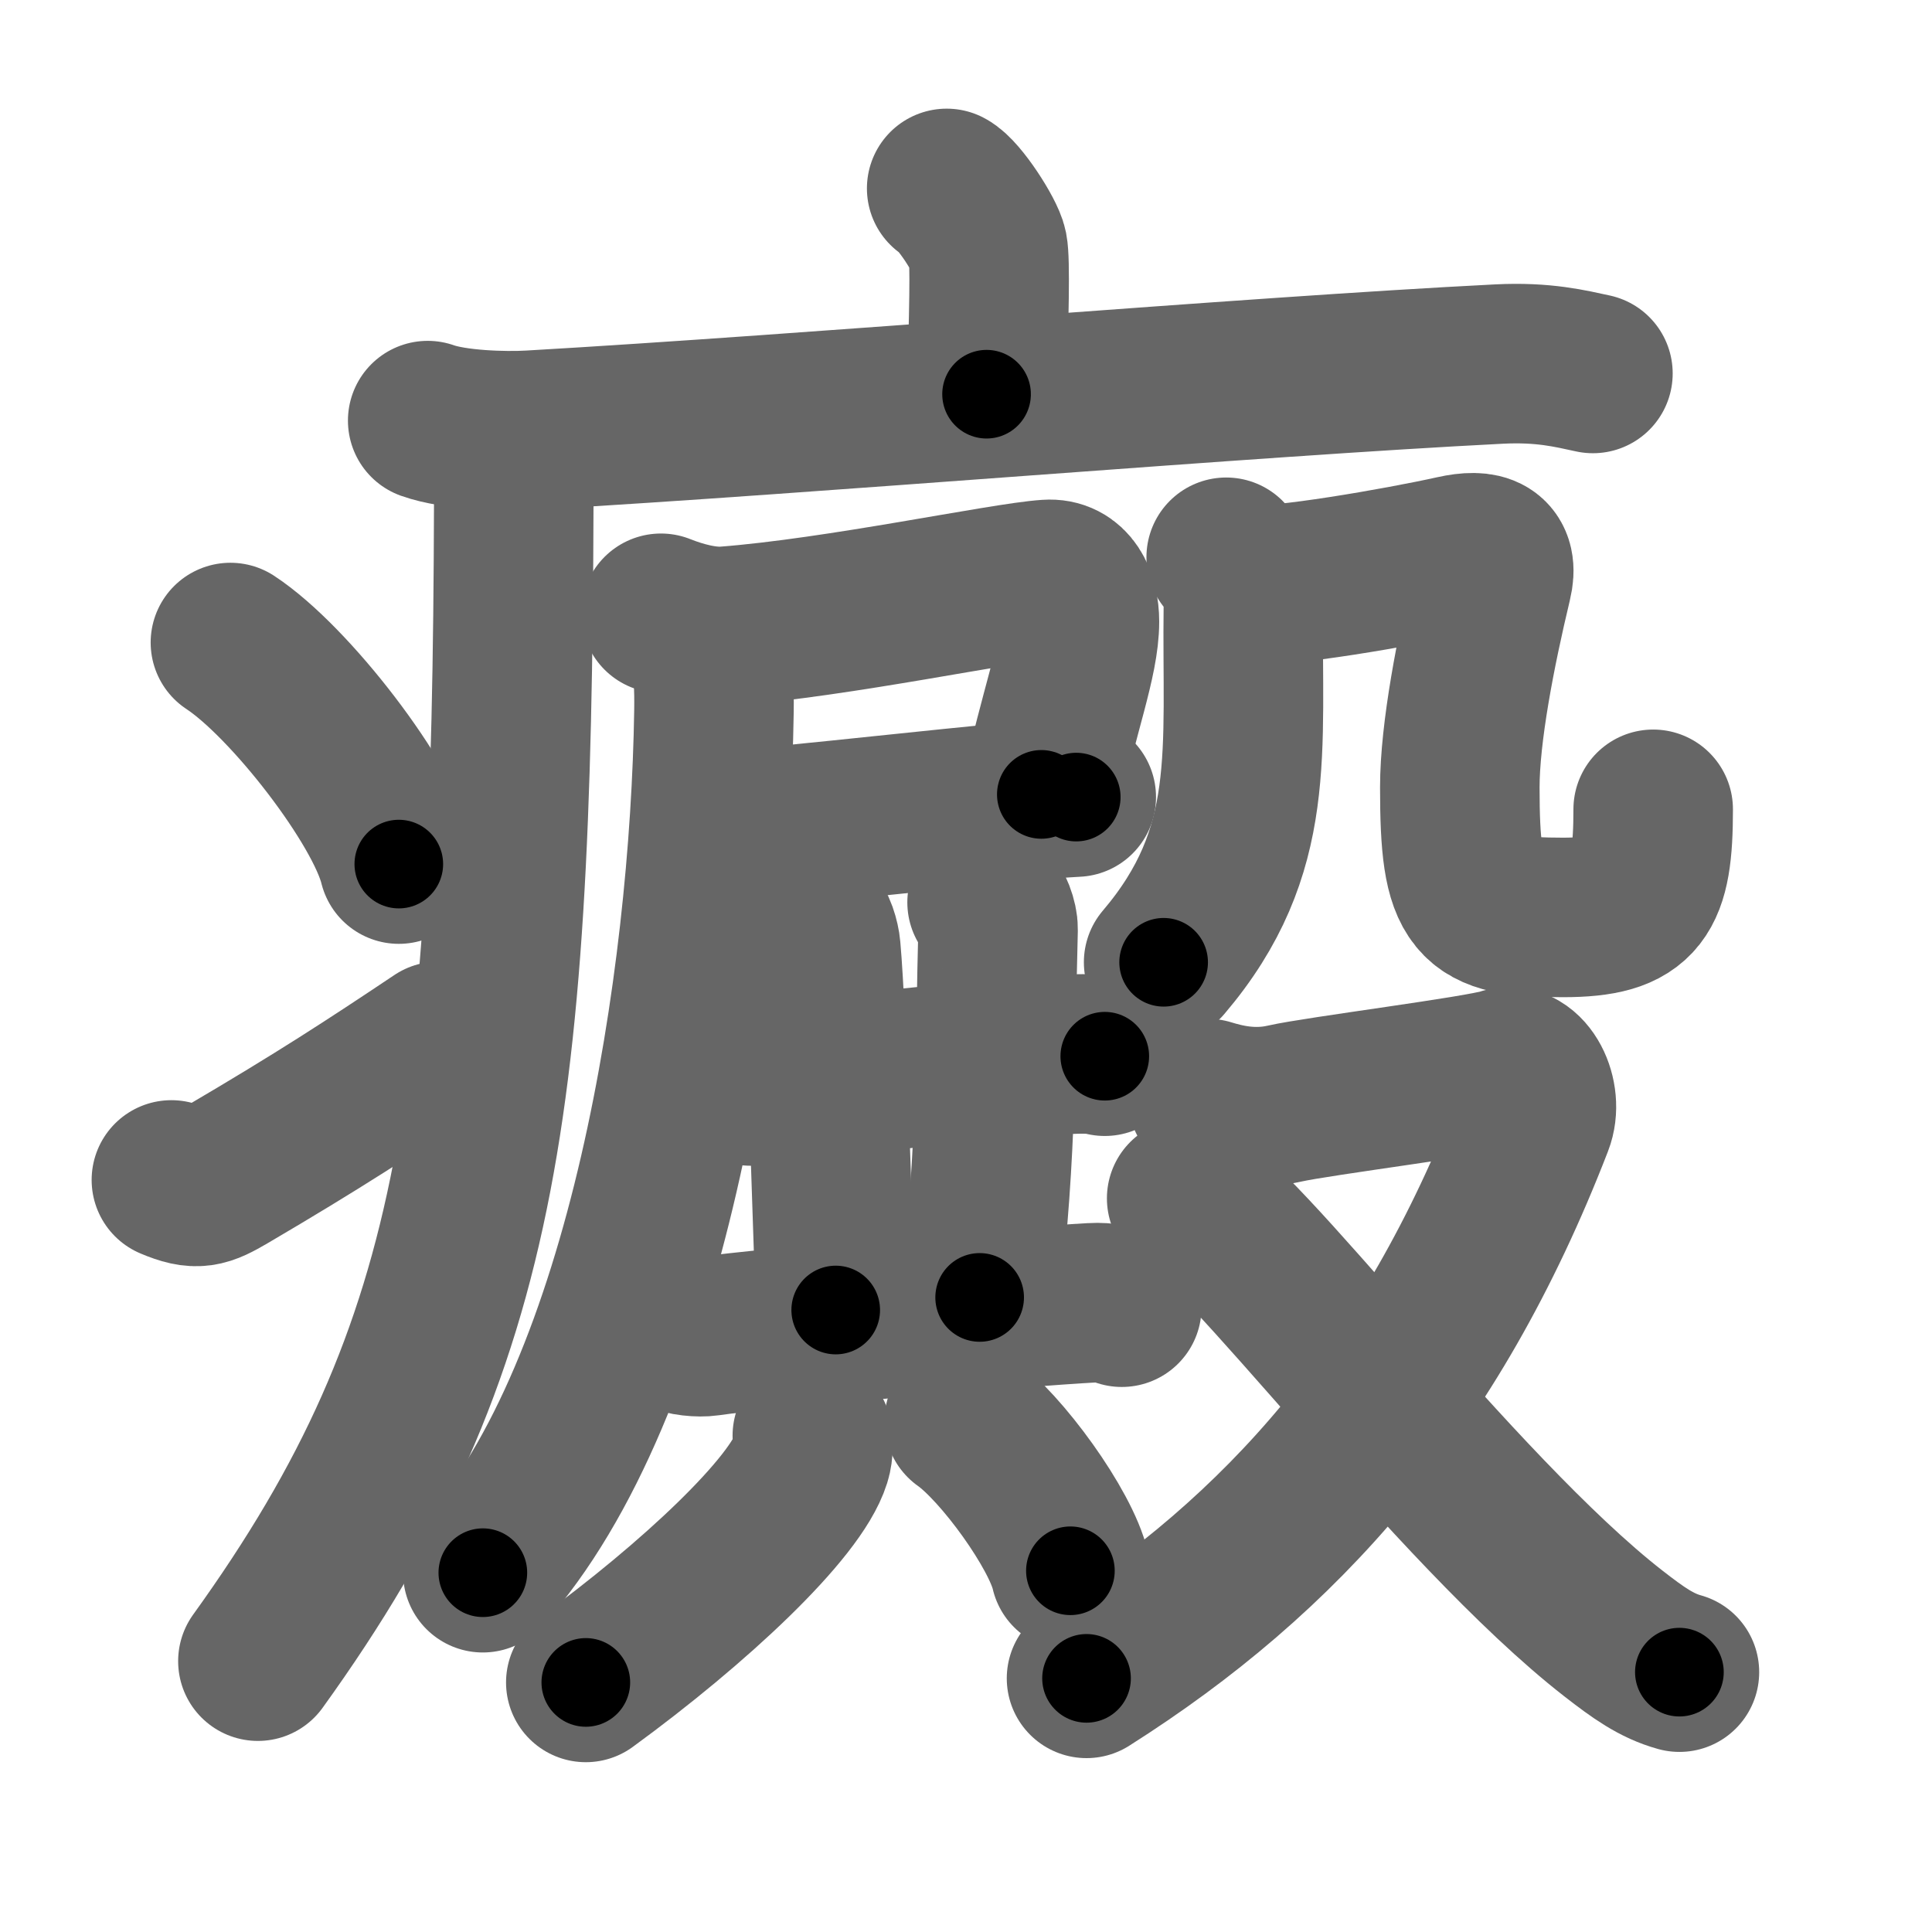 <svg xmlns="http://www.w3.org/2000/svg" width="109" height="109" viewBox="0 0 109 109" id="765c"><g fill="none" stroke="#666" stroke-width="9" stroke-linecap="round" stroke-linejoin="round"><g><g><path d="M53.41,10.63c0.7,0.36,2.18,2.66,2.32,3.37c0.14,0.71,0.07,3.8-0.07,8.24" /><path d="M24.13,23.73c1.52,0.54,4.3,0.63,5.82,0.54c15.8-0.91,40.55-3.02,54.61-3.73c2.53-0.13,4.05,0.26,5.31,0.53" /><path d="M28.99,25c0,36.68-1.49,50.75-14.44,68.72" /><path d="M13,36.25c3.35,2.2,8.66,9.07,9.5,12.5" /><path d="M9.67,66.57c1.44,0.61,1.88,0.43,3.15-0.31c5.11-3,8.06-4.92,11.93-7.51" /></g><g><g><g><path d="M37.29,34.6c1.1,0.44,2.5,0.82,3.67,0.73c6.31-0.48,15.61-2.47,18.14-2.64c1.25-0.09,1.8,1.07,1.8,2.38c0,2.19-1.19,5.12-2.15,9.75" /><path d="M40.37,46.9c3.17-0.15,17.04-1.78,20.35-1.93" /><path d="M40.05,35.78c0,1.47,0.27,1.56,0.23,4.35c-0.23,15.26-3.72,38.17-13.04,48.6" /></g><g><g><path d="M41.48,61.12c0.35,0.13,1.01,0.19,1.36,0.13c1.43-0.25,14.88-1.79,18.25-1.79c0.59,0,0.94,0.06,1.24,0.13" /><path d="M45.7,52c0.34,0.23,0.57,1.05,0.61,1.52c0.36,4.01,0.68,16.52,0.84,20.39" /><path d="M55.69,50.91c0.34,0.23,0.63,1.05,0.62,1.52c-0.18,6.45-0.02,12.43-1.04,20.77" /><path d="M38.11,75.14c0.48,0.25,1.35,0.32,1.83,0.25c3.11-0.47,17.7-1.67,21.68-1.89c0.79-0.05,1.27,0.12,1.67,0.25" /></g><g><path d="M45.83,81c0.04,0.33,0.08,0.85-0.07,1.32c-0.87,2.78-6.6,8.14-12.71,12.6" /><path d="M54.4,80.17c2.11,1.49,5.46,6.13,5.99,8.45" /></g></g></g><g><g><g><path d="M69.18,31.44c0.82,0.81,0.98,1.91,0.97,2.71C70.04,42.37,71,48,65.65,54.29" /></g><path d="M70.48,32.98C72.01,33.21,79,32,82.05,31.32c1.65-0.37,2.51-0.02,2.14,1.51c-0.94,3.92-1.83,8.51-1.83,11.59c0,6.6,0.77,7.34,5.82,7.34c4.34,0,5.09-1.33,5.09-6.1" /></g><g><path d="M68.15,61.98c0.92,0.28,2.5,0.7,4.34,0.28c1.84-0.42,11.04-1.58,12.31-2.01s2.29,1.63,1.72,3.09C80.7,78.39,72.33,87.7,61.3,94.69" /><path d="M66.95,67.61c2.57,0.63,15.14,17.6,24.09,24.56c1.39,1.08,2.41,1.81,3.71,2.17" /></g></g></g></g></g><g fill="none" stroke="#000" stroke-width="5" stroke-linecap="round" stroke-linejoin="round"><g><g><path d="M53.41,10.63c0.7,0.36,2.18,2.66,2.32,3.37c0.14,0.71,0.07,3.8-0.07,8.24" stroke-dasharray="12.39" stroke-dashoffset="12.39"><animate id="0" attributeName="stroke-dashoffset" values="12.39;0" dur="0.12s" fill="freeze" begin="0s;765c.click" /></path><path d="M24.13,23.73c1.52,0.54,4.3,0.63,5.82,0.54c15.8-0.91,40.55-3.02,54.61-3.73c2.53-0.13,4.05,0.26,5.31,0.53" stroke-dasharray="65.97" stroke-dashoffset="65.97"><animate attributeName="stroke-dashoffset" values="65.97" fill="freeze" begin="765c.click" /><animate id="1" attributeName="stroke-dashoffset" values="65.97;0" dur="0.5s" fill="freeze" begin="0.end" /></path><path d="M28.99,25c0,36.68-1.49,50.75-14.44,68.72" stroke-dasharray="71.66" stroke-dashoffset="71.66"><animate attributeName="stroke-dashoffset" values="71.66" fill="freeze" begin="765c.click" /><animate id="2" attributeName="stroke-dashoffset" values="71.66;0" dur="0.54s" fill="freeze" begin="1.end" /></path><path d="M13,36.25c3.35,2.2,8.66,9.07,9.5,12.5" stroke-dasharray="15.91" stroke-dashoffset="15.91"><animate attributeName="stroke-dashoffset" values="15.91" fill="freeze" begin="765c.click" /><animate id="3" attributeName="stroke-dashoffset" values="15.91;0" dur="0.16s" fill="freeze" begin="2.end" /></path><path d="M9.67,66.57c1.44,0.61,1.88,0.43,3.15-0.31c5.11-3,8.06-4.92,11.93-7.51" stroke-dasharray="17.46" stroke-dashoffset="17.46"><animate attributeName="stroke-dashoffset" values="17.46" fill="freeze" begin="765c.click" /><animate id="4" attributeName="stroke-dashoffset" values="17.46;0" dur="0.17s" fill="freeze" begin="3.end" /></path></g><g><g><g><path d="M37.29,34.6c1.1,0.44,2.5,0.82,3.67,0.73c6.31-0.48,15.61-2.47,18.14-2.64c1.25-0.09,1.8,1.07,1.8,2.38c0,2.19-1.19,5.12-2.15,9.75" stroke-dasharray="35.5" stroke-dashoffset="35.5"><animate attributeName="stroke-dashoffset" values="35.5" fill="freeze" begin="765c.click" /><animate id="5" attributeName="stroke-dashoffset" values="35.5;0" dur="0.36s" fill="freeze" begin="4.end" /></path><path d="M40.37,46.9c3.17-0.15,17.04-1.78,20.35-1.93" stroke-dasharray="20.44" stroke-dashoffset="20.44"><animate attributeName="stroke-dashoffset" values="20.44" fill="freeze" begin="765c.click" /><animate id="6" attributeName="stroke-dashoffset" values="20.44;0" dur="0.2s" fill="freeze" begin="5.end" /></path><path d="M40.05,35.78c0,1.47,0.27,1.56,0.23,4.35c-0.23,15.26-3.72,38.17-13.04,48.6" stroke-dasharray="55.52" stroke-dashoffset="55.52"><animate attributeName="stroke-dashoffset" values="55.52" fill="freeze" begin="765c.click" /><animate id="7" attributeName="stroke-dashoffset" values="55.52;0" dur="0.56s" fill="freeze" begin="6.end" /></path></g><g><g><path d="M41.48,61.12c0.35,0.13,1.01,0.19,1.36,0.13c1.43-0.25,14.88-1.79,18.25-1.79c0.59,0,0.94,0.06,1.24,0.13" stroke-dasharray="20.97" stroke-dashoffset="20.97"><animate attributeName="stroke-dashoffset" values="20.97" fill="freeze" begin="765c.click" /><animate id="8" attributeName="stroke-dashoffset" values="20.97;0" dur="0.21s" fill="freeze" begin="7.end" /></path><path d="M45.7,52c0.34,0.23,0.57,1.05,0.61,1.52c0.36,4.01,0.68,16.52,0.84,20.39" stroke-dasharray="22.08" stroke-dashoffset="22.08"><animate attributeName="stroke-dashoffset" values="22.08" fill="freeze" begin="765c.click" /><animate id="9" attributeName="stroke-dashoffset" values="22.08;0" dur="0.22s" fill="freeze" begin="8.end" /></path><path d="M55.69,50.91c0.34,0.23,0.63,1.05,0.62,1.52c-0.18,6.45-0.02,12.43-1.04,20.77" stroke-dasharray="22.49" stroke-dashoffset="22.49"><animate attributeName="stroke-dashoffset" values="22.49" fill="freeze" begin="765c.click" /><animate id="10" attributeName="stroke-dashoffset" values="22.49;0" dur="0.22s" fill="freeze" begin="9.end" /></path><path d="M38.11,75.14c0.48,0.25,1.35,0.32,1.83,0.25c3.11-0.47,17.7-1.67,21.68-1.89c0.79-0.05,1.27,0.12,1.67,0.25" stroke-dasharray="25.34" stroke-dashoffset="25.34"><animate attributeName="stroke-dashoffset" values="25.34" fill="freeze" begin="765c.click" /><animate id="11" attributeName="stroke-dashoffset" values="25.34;0" dur="0.25s" fill="freeze" begin="10.end" /></path></g><g><path d="M45.83,81c0.04,0.33,0.08,0.85-0.07,1.32c-0.87,2.78-6.6,8.14-12.71,12.6" stroke-dasharray="19.39" stroke-dashoffset="19.39"><animate attributeName="stroke-dashoffset" values="19.39" fill="freeze" begin="765c.click" /><animate id="12" attributeName="stroke-dashoffset" values="19.39;0" dur="0.19s" fill="freeze" begin="11.end" /></path><path d="M54.4,80.17c2.11,1.49,5.46,6.13,5.99,8.45" stroke-dasharray="10.49" stroke-dashoffset="10.49"><animate attributeName="stroke-dashoffset" values="10.49" fill="freeze" begin="765c.click" /><animate id="13" attributeName="stroke-dashoffset" values="10.49;0" dur="0.1s" fill="freeze" begin="12.end" /></path></g></g></g><g><g><g><path d="M69.18,31.44c0.82,0.81,0.98,1.91,0.97,2.71C70.04,42.37,71,48,65.65,54.29" stroke-dasharray="24.17" stroke-dashoffset="24.17"><animate attributeName="stroke-dashoffset" values="24.17" fill="freeze" begin="765c.click" /><animate id="14" attributeName="stroke-dashoffset" values="24.17;0" dur="0.24s" fill="freeze" begin="13.end" /></path></g><path d="M70.48,32.98C72.01,33.21,79,32,82.05,31.32c1.65-0.37,2.51-0.02,2.14,1.51c-0.94,3.92-1.83,8.51-1.83,11.59c0,6.6,0.77,7.34,5.82,7.34c4.34,0,5.09-1.33,5.09-6.1" stroke-dasharray="47.9" stroke-dashoffset="47.9"><animate attributeName="stroke-dashoffset" values="47.9" fill="freeze" begin="765c.click" /><animate id="15" attributeName="stroke-dashoffset" values="47.9;0" dur="0.48s" fill="freeze" begin="14.end" /></path></g><g><path d="M68.15,61.98c0.92,0.28,2.5,0.7,4.34,0.28c1.84-0.42,11.04-1.58,12.31-2.01s2.29,1.63,1.72,3.09C80.7,78.39,72.33,87.7,61.3,94.69" stroke-dasharray="62.12" stroke-dashoffset="62.12"><animate attributeName="stroke-dashoffset" values="62.12" fill="freeze" begin="765c.click" /><animate id="16" attributeName="stroke-dashoffset" values="62.12;0" dur="0.47s" fill="freeze" begin="15.end" /></path><path d="M66.95,67.61c2.57,0.63,15.14,17.6,24.09,24.56c1.39,1.08,2.41,1.81,3.71,2.17" stroke-dasharray="38.81" stroke-dashoffset="38.81"><animate attributeName="stroke-dashoffset" values="38.81" fill="freeze" begin="765c.click" /><animate id="17" attributeName="stroke-dashoffset" values="38.81;0" dur="0.39s" fill="freeze" begin="16.end" /></path></g></g></g></g></g></svg>